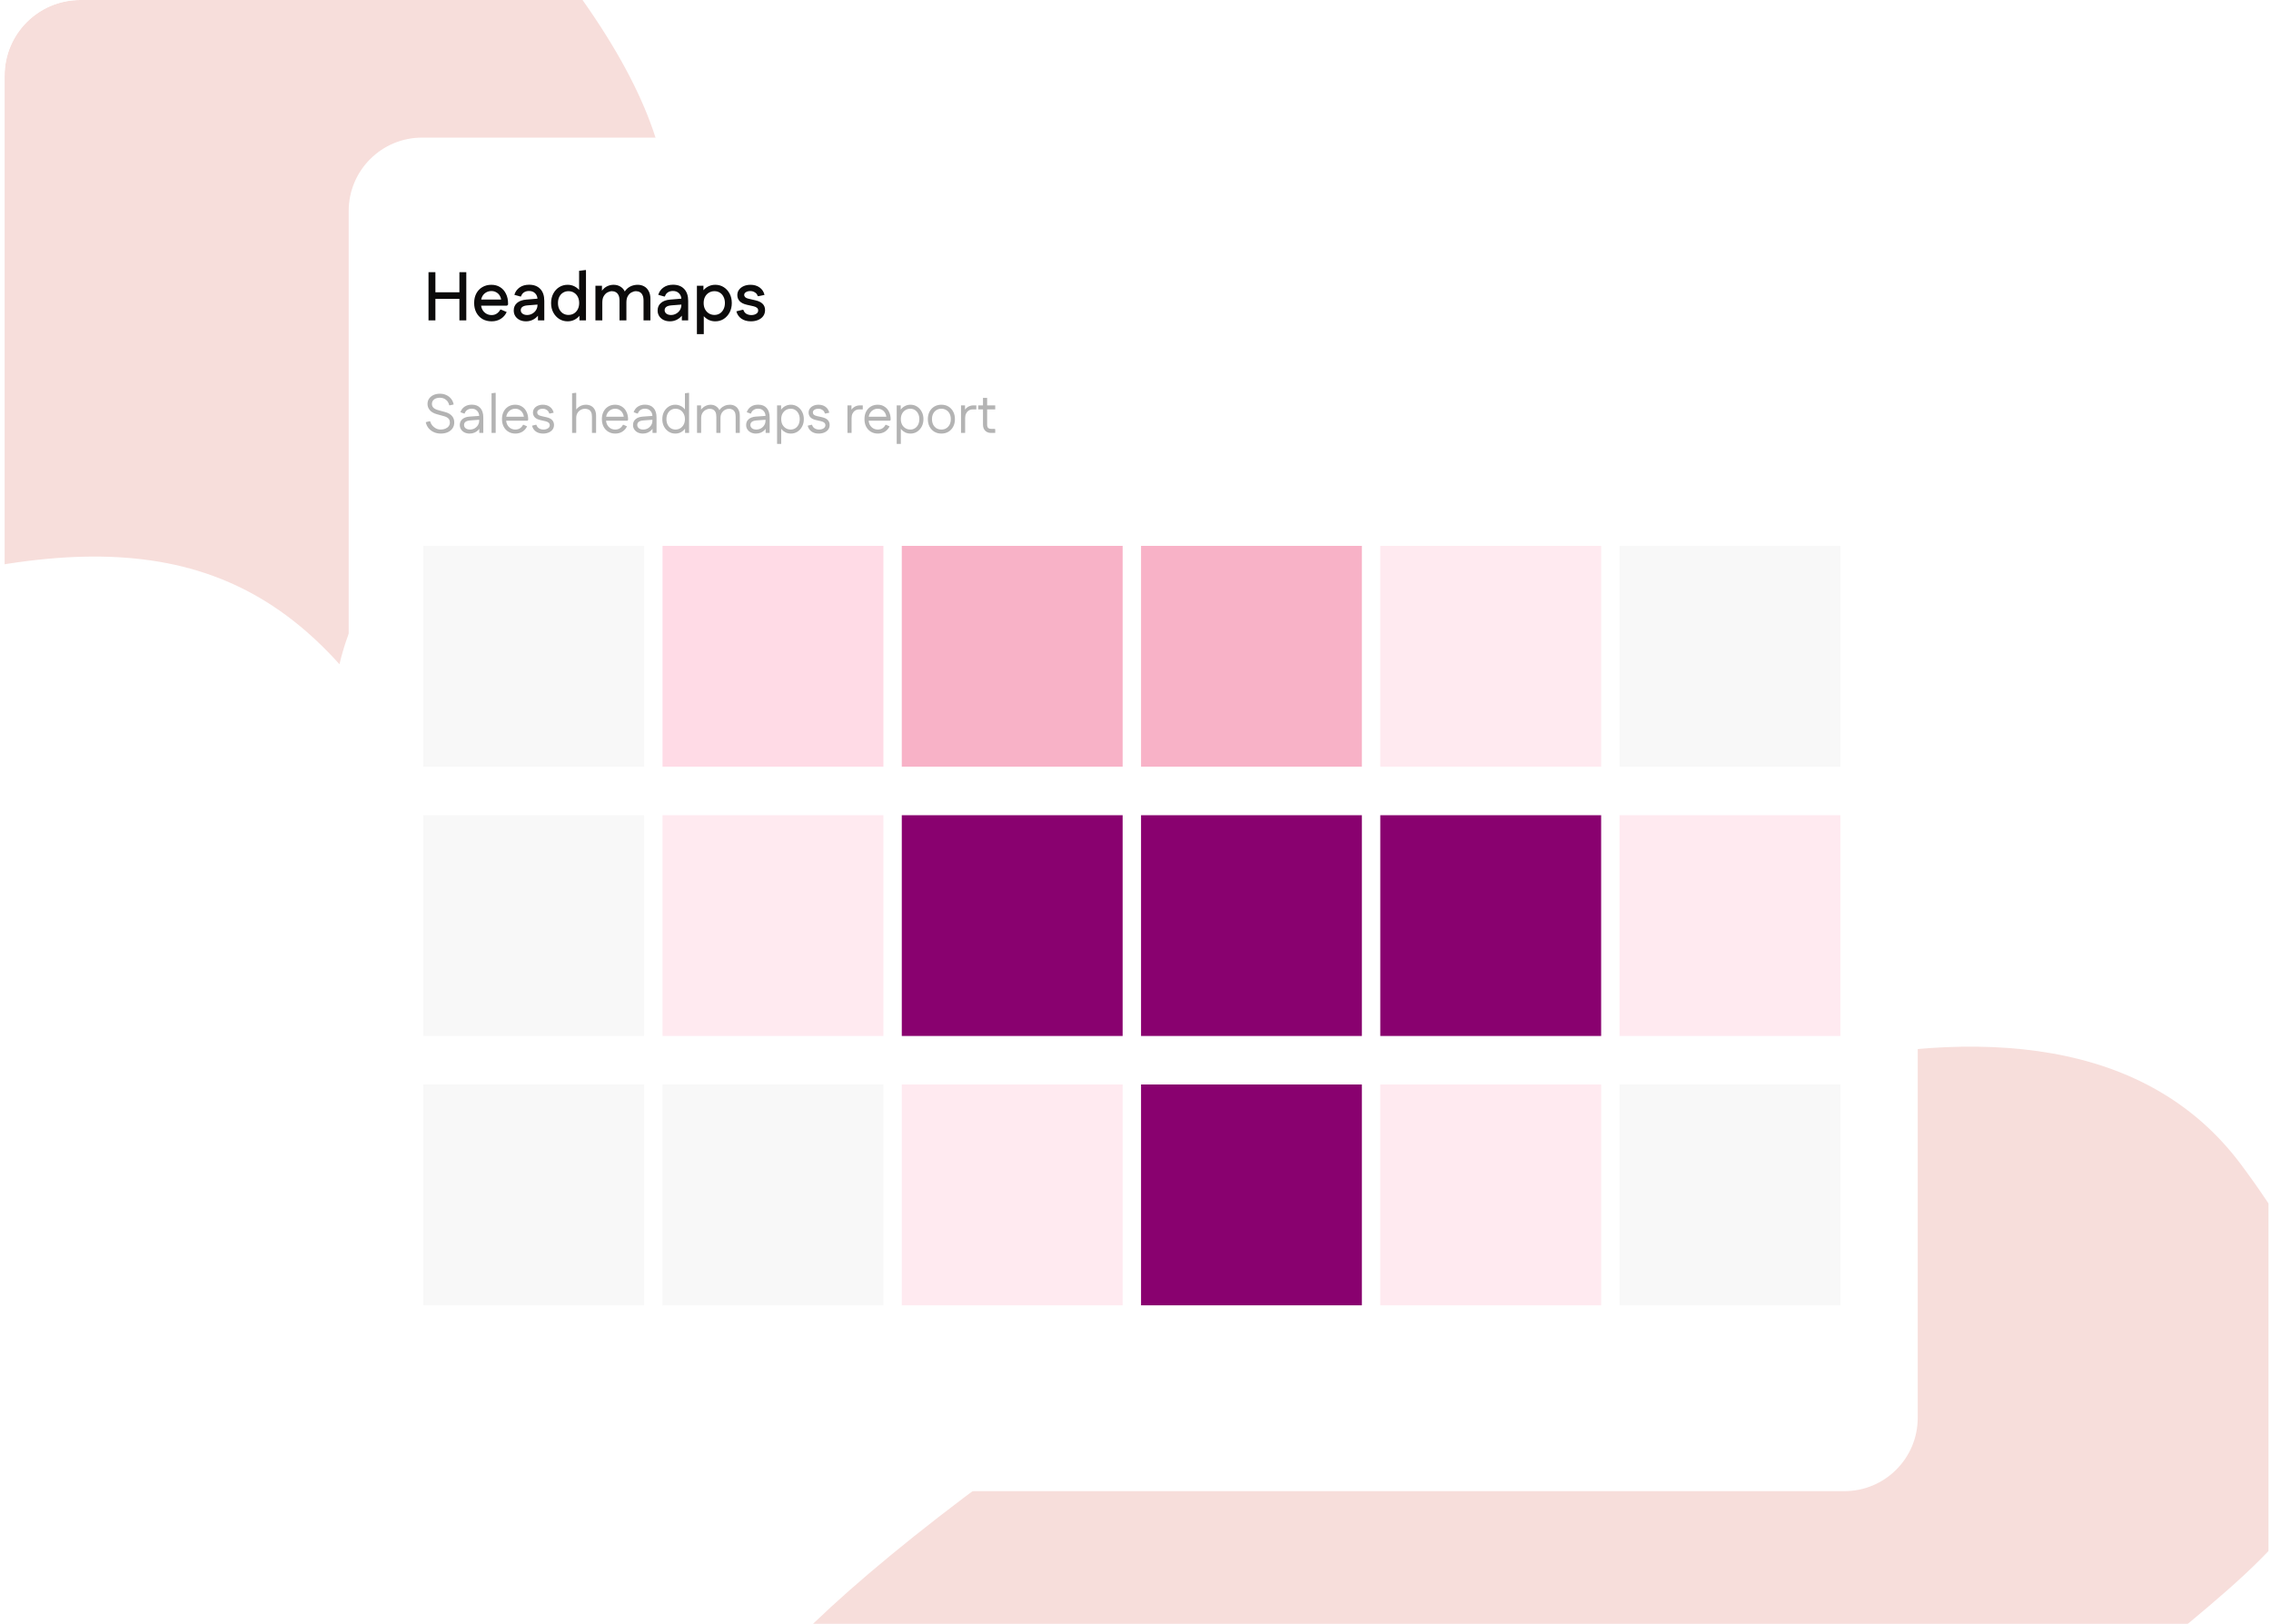 <svg width="330" height="236" viewBox="0 0 330 236" fill="none" xmlns="http://www.w3.org/2000/svg">
<g clip-path="url(#clip0_0_10559)">
<rect x="0.667" width="329" height="236" rx="11" fill="white"/>
<g filter="url(#filter0_f_0_10559)">
<path d="M325.682 169.287C271.411 96.396 46.863 281.402 125.946 244.258C177.292 220.142 181.392 273.49 210.43 263.129C251.582 248.447 274.728 248.951 292.33 268.532C301.206 230.363 369.098 227.599 325.682 169.287Z" fill="#F7DEDB"/>
</g>
<g filter="url(#filter1_f_0_10559)">
<path d="M82.682 -2.713C28.411 -75.604 -196.137 109.403 -117.054 72.259C-65.708 48.143 -61.608 101.49 -32.57 91.13C8.582 76.448 31.729 76.952 49.33 96.533C58.206 58.363 126.098 55.6 82.682 -2.713Z" fill="#F7DEDB"/>
</g>
<rect x="50.667" y="20" width="228" height="196.709" rx="10.66" fill="white"/>
<path d="M66.757 46.558V39.558H67.757V46.558H66.757ZM62.267 46.558V39.558H63.267V46.558H62.267ZM62.776 43.438V42.478H67.326V43.438H62.776ZM71.438 46.698C70.938 46.698 70.495 46.588 70.108 46.368C69.728 46.141 69.431 45.828 69.218 45.428C69.005 45.028 68.898 44.564 68.898 44.038C68.898 43.511 69.001 43.051 69.208 42.658C69.421 42.258 69.715 41.948 70.088 41.728C70.468 41.501 70.905 41.388 71.398 41.388C71.885 41.388 72.308 41.501 72.668 41.728C73.035 41.954 73.318 42.274 73.518 42.688C73.725 43.094 73.828 43.571 73.828 44.118V44.268L73.678 44.418H69.408V43.538H73.348L72.838 43.738C72.825 43.438 72.751 43.181 72.618 42.968C72.492 42.754 72.322 42.591 72.108 42.478C71.901 42.358 71.668 42.298 71.408 42.298C71.128 42.298 70.871 42.364 70.638 42.498C70.405 42.631 70.222 42.818 70.088 43.058C69.962 43.291 69.898 43.564 69.898 43.878V44.178C69.898 44.484 69.965 44.761 70.098 45.008C70.231 45.248 70.415 45.438 70.648 45.578C70.882 45.718 71.145 45.788 71.438 45.788C71.718 45.788 71.965 45.718 72.178 45.578C72.398 45.431 72.572 45.238 72.698 44.998H72.818L73.628 45.348C73.435 45.768 73.148 46.098 72.768 46.338C72.388 46.578 71.945 46.698 71.438 46.698ZM76.431 46.698C76.091 46.698 75.785 46.631 75.511 46.498C75.245 46.364 75.035 46.181 74.882 45.948C74.728 45.708 74.651 45.434 74.651 45.128C74.651 44.668 74.811 44.301 75.132 44.028C75.451 43.748 75.905 43.584 76.492 43.538L78.431 43.378V44.238L76.662 44.378C76.322 44.404 76.072 44.478 75.912 44.598C75.751 44.718 75.671 44.881 75.671 45.088C75.671 45.288 75.758 45.454 75.931 45.588C76.105 45.714 76.325 45.778 76.591 45.778C76.871 45.778 77.125 45.711 77.352 45.578C77.585 45.444 77.768 45.268 77.901 45.048C78.035 44.821 78.102 44.578 78.102 44.318V43.498C78.102 43.144 77.988 42.854 77.761 42.628C77.541 42.401 77.248 42.288 76.882 42.288C76.575 42.288 76.318 42.361 76.112 42.508C75.912 42.654 75.778 42.848 75.712 43.088H75.602L74.742 42.848C74.875 42.401 75.128 42.044 75.501 41.778C75.875 41.511 76.335 41.378 76.882 41.378C77.582 41.378 78.125 41.584 78.511 41.998C78.898 42.404 79.091 42.978 79.091 43.718V46.558H78.171V45.098L78.531 45.208C78.451 45.481 78.308 45.731 78.102 45.958C77.901 46.184 77.658 46.364 77.371 46.498C77.085 46.631 76.772 46.698 76.431 46.698ZM82.48 46.698C82.033 46.698 81.626 46.584 81.26 46.358C80.9 46.124 80.613 45.811 80.4 45.418C80.186 45.018 80.08 44.561 80.08 44.048C80.08 43.528 80.186 43.068 80.4 42.668C80.613 42.268 80.9 41.954 81.26 41.728C81.626 41.501 82.033 41.388 82.48 41.388C82.84 41.388 83.166 41.461 83.46 41.608C83.753 41.754 84 41.951 84.2 42.198C84.4 42.438 84.543 42.711 84.63 43.018V45.078C84.543 45.378 84.4 45.651 84.2 45.898C84 46.138 83.753 46.331 83.46 46.478C83.166 46.624 82.84 46.698 82.48 46.698ZM82.6 45.768C82.906 45.768 83.177 45.694 83.41 45.548C83.643 45.401 83.826 45.198 83.96 44.938C84.093 44.678 84.16 44.378 84.16 44.038C84.16 43.698 84.093 43.398 83.96 43.138C83.826 42.878 83.643 42.678 83.41 42.538C83.177 42.391 82.906 42.318 82.6 42.318C82.306 42.318 82.043 42.391 81.81 42.538C81.583 42.678 81.403 42.878 81.27 43.138C81.143 43.398 81.08 43.698 81.08 44.038C81.08 44.378 81.143 44.678 81.27 44.938C81.403 45.198 81.583 45.401 81.81 45.548C82.043 45.694 82.306 45.768 82.6 45.768ZM84.2 46.558V44.878L84.4 44.038L84.15 43.198V39.358L85.12 39.238L85.15 39.318V46.558H84.2ZM86.522 46.558V41.528H87.472V42.838L87.272 42.648C87.372 42.388 87.515 42.164 87.702 41.978C87.889 41.791 88.105 41.648 88.352 41.548C88.605 41.441 88.879 41.388 89.172 41.388C89.599 41.388 89.972 41.508 90.292 41.748C90.619 41.988 90.835 42.338 90.942 42.798L90.582 42.788C90.682 42.501 90.832 42.254 91.032 42.048C91.239 41.834 91.482 41.671 91.762 41.558C92.049 41.444 92.352 41.388 92.672 41.388C93.012 41.388 93.322 41.464 93.602 41.618C93.882 41.771 94.102 42.001 94.262 42.308C94.429 42.608 94.512 42.984 94.512 43.438V46.558H93.512V43.678C93.512 43.344 93.462 43.081 93.362 42.888C93.269 42.688 93.139 42.544 92.972 42.458C92.812 42.364 92.625 42.318 92.412 42.318C92.212 42.318 92.002 42.374 91.782 42.488C91.569 42.594 91.389 42.768 91.242 43.008C91.095 43.248 91.022 43.564 91.022 43.958V46.558H90.022V43.678C90.022 43.344 89.972 43.081 89.872 42.888C89.772 42.688 89.639 42.544 89.472 42.458C89.312 42.364 89.129 42.318 88.922 42.318C88.715 42.318 88.502 42.374 88.282 42.488C88.069 42.601 87.889 42.778 87.742 43.018C87.595 43.251 87.522 43.564 87.522 43.958V46.558H86.522ZM97.34 46.698C97 46.698 96.693 46.631 96.42 46.498C96.153 46.364 95.943 46.181 95.79 45.948C95.636 45.708 95.56 45.434 95.56 45.128C95.56 44.668 95.72 44.301 96.04 44.028C96.36 43.748 96.813 43.584 97.4 43.538L99.34 43.378V44.238L97.57 44.378C97.23 44.404 96.98 44.478 96.82 44.598C96.66 44.718 96.58 44.881 96.58 45.088C96.58 45.288 96.666 45.454 96.84 45.588C97.013 45.714 97.233 45.778 97.5 45.778C97.78 45.778 98.033 45.711 98.26 45.578C98.493 45.444 98.676 45.268 98.81 45.048C98.943 44.821 99.01 44.578 99.01 44.318V43.498C99.01 43.144 98.896 42.854 98.67 42.628C98.45 42.401 98.156 42.288 97.79 42.288C97.483 42.288 97.226 42.361 97.02 42.508C96.82 42.654 96.686 42.848 96.62 43.088H96.51L95.65 42.848C95.783 42.401 96.036 42.044 96.41 41.778C96.783 41.511 97.243 41.378 97.79 41.378C98.49 41.378 99.033 41.584 99.42 41.998C99.806 42.404 100 42.978 100 43.718V46.558H99.08V45.098L99.44 45.208C99.36 45.481 99.216 45.731 99.01 45.958C98.81 46.184 98.566 46.364 98.28 46.498C97.993 46.631 97.68 46.698 97.34 46.698ZM103.938 46.698C103.578 46.698 103.251 46.624 102.958 46.478C102.665 46.331 102.418 46.134 102.218 45.888C102.018 45.641 101.875 45.368 101.788 45.068V43.008C101.875 42.701 102.018 42.428 102.218 42.188C102.418 41.941 102.665 41.748 102.958 41.608C103.251 41.461 103.578 41.388 103.938 41.388C104.391 41.388 104.798 41.501 105.158 41.728C105.518 41.954 105.805 42.268 106.018 42.668C106.231 43.068 106.338 43.524 106.338 44.038C106.338 44.551 106.231 45.008 106.018 45.408C105.805 45.808 105.518 46.124 105.158 46.358C104.798 46.584 104.391 46.698 103.938 46.698ZM101.268 48.558V41.528H102.218V43.198L102.018 44.038L102.268 44.878V48.558H101.268ZM103.818 45.768C104.118 45.768 104.381 45.694 104.608 45.548C104.835 45.401 105.011 45.198 105.138 44.938C105.271 44.678 105.338 44.378 105.338 44.038C105.338 43.698 105.271 43.398 105.138 43.138C105.011 42.878 104.835 42.678 104.608 42.538C104.381 42.391 104.118 42.318 103.818 42.318C103.518 42.318 103.248 42.391 103.008 42.538C102.775 42.678 102.588 42.878 102.448 43.138C102.315 43.398 102.248 43.698 102.248 44.038C102.248 44.378 102.315 44.678 102.448 44.938C102.588 45.198 102.775 45.401 103.008 45.548C103.248 45.694 103.518 45.768 103.818 45.768ZM109.111 46.698C108.571 46.698 108.115 46.571 107.741 46.318C107.368 46.058 107.121 45.701 107.001 45.248L107.911 45.018L108.031 45.048C108.098 45.281 108.235 45.464 108.441 45.598C108.655 45.724 108.901 45.788 109.181 45.788C109.455 45.788 109.688 45.728 109.881 45.608C110.075 45.488 110.171 45.328 110.171 45.128C110.171 44.961 110.115 44.831 110.001 44.738C109.888 44.638 109.718 44.561 109.491 44.508L108.551 44.298C108.078 44.191 107.725 44.018 107.491 43.778C107.258 43.531 107.141 43.234 107.141 42.888C107.141 42.588 107.225 42.328 107.391 42.108C107.558 41.881 107.785 41.704 108.071 41.578C108.365 41.451 108.695 41.388 109.061 41.388C109.581 41.388 110.021 41.518 110.381 41.778C110.741 42.031 110.978 42.391 111.091 42.858L110.211 43.048L110.101 43.028C110.041 42.801 109.908 42.624 109.701 42.498C109.501 42.364 109.275 42.298 109.021 42.298C108.775 42.298 108.565 42.351 108.391 42.458C108.225 42.558 108.141 42.691 108.141 42.858C108.141 42.991 108.195 43.108 108.301 43.208C108.408 43.301 108.571 43.371 108.791 43.418L109.741 43.638C110.221 43.744 110.578 43.914 110.811 44.148C111.051 44.381 111.171 44.688 111.171 45.068C111.171 45.401 111.081 45.691 110.901 45.938C110.728 46.178 110.485 46.364 110.171 46.498C109.865 46.631 109.511 46.698 109.111 46.698Z" fill="#0C0B0B"/>
<path d="M64.043 63.01C63.675 63.01 63.339 62.94 63.035 62.802C62.73 62.663 62.477 62.471 62.275 62.226C62.072 61.975 61.936 61.684 61.867 61.354L62.419 61.218L62.507 61.234C62.565 61.458 62.669 61.66 62.819 61.842C62.968 62.018 63.147 62.159 63.355 62.266C63.568 62.372 63.794 62.426 64.034 62.426C64.296 62.426 64.525 62.383 64.722 62.298C64.925 62.212 65.082 62.095 65.195 61.946C65.312 61.791 65.371 61.615 65.371 61.418C65.371 61.151 65.296 60.948 65.147 60.81C64.997 60.666 64.794 60.559 64.538 60.49L63.443 60.186C63.011 60.063 62.682 59.871 62.459 59.61C62.234 59.348 62.123 59.047 62.123 58.706C62.123 58.412 62.197 58.156 62.346 57.938C62.501 57.714 62.715 57.538 62.986 57.41C63.258 57.282 63.571 57.218 63.922 57.218C64.269 57.218 64.581 57.284 64.859 57.418C65.141 57.546 65.373 57.727 65.555 57.962C65.741 58.196 65.864 58.471 65.922 58.786L65.362 58.906L65.275 58.89C65.205 58.559 65.048 58.295 64.802 58.098C64.557 57.9 64.264 57.802 63.922 57.802C63.571 57.802 63.288 57.884 63.075 58.05C62.867 58.215 62.763 58.436 62.763 58.714C62.763 58.932 62.837 59.114 62.986 59.258C63.136 59.402 63.352 59.514 63.635 59.594L64.731 59.898C65.136 60.01 65.451 60.194 65.674 60.45C65.898 60.7 66.01 61.012 66.01 61.386C66.01 61.711 65.928 61.996 65.763 62.242C65.603 62.482 65.373 62.671 65.075 62.81C64.781 62.943 64.437 63.01 64.043 63.01ZM68.237 63.01C67.965 63.01 67.719 62.956 67.501 62.85C67.287 62.743 67.119 62.596 66.997 62.41C66.874 62.223 66.813 62.007 66.813 61.762C66.813 61.415 66.935 61.135 67.181 60.922C67.431 60.703 67.775 60.578 68.213 60.546L69.749 60.434V60.994L68.349 61.098C68.039 61.119 67.807 61.186 67.653 61.298C67.503 61.41 67.429 61.564 67.429 61.762C67.429 61.954 67.506 62.114 67.661 62.242C67.821 62.364 68.026 62.426 68.277 62.426C68.527 62.426 68.754 62.37 68.957 62.258C69.165 62.14 69.327 61.986 69.445 61.794C69.567 61.596 69.629 61.378 69.629 61.138V60.49C69.629 60.17 69.53 59.908 69.333 59.706C69.141 59.498 68.879 59.394 68.549 59.394C68.298 59.394 68.082 59.455 67.901 59.578C67.719 59.695 67.591 59.868 67.517 60.098H67.429L66.901 59.906C67.029 59.548 67.237 59.276 67.525 59.09C67.813 58.903 68.157 58.81 68.557 58.81C69.095 58.81 69.509 58.972 69.797 59.298C70.085 59.618 70.229 60.074 70.229 60.666V62.914H69.645V61.754L69.853 61.906C69.789 62.119 69.677 62.311 69.517 62.482C69.357 62.647 69.167 62.778 68.949 62.874C68.73 62.964 68.493 63.01 68.237 63.01ZM71.427 62.914V57.154L72.003 57.082L72.027 57.146V62.914H71.427ZM74.888 63.01C74.509 63.01 74.173 62.922 73.88 62.746C73.586 62.57 73.357 62.324 73.192 62.01C73.026 61.695 72.944 61.33 72.944 60.914C72.944 60.498 73.024 60.132 73.184 59.818C73.349 59.503 73.576 59.258 73.864 59.082C74.157 58.906 74.493 58.818 74.872 58.818C75.245 58.818 75.57 58.908 75.848 59.09C76.13 59.266 76.352 59.516 76.512 59.842C76.672 60.162 76.752 60.535 76.752 60.962V61.034L76.632 61.146H73.296V60.562H76.4L76.136 60.674C76.114 60.407 76.045 60.18 75.928 59.994C75.81 59.802 75.661 59.655 75.48 59.554C75.298 59.452 75.096 59.402 74.872 59.402C74.626 59.402 74.402 59.463 74.2 59.586C73.997 59.703 73.837 59.871 73.72 60.09C73.602 60.308 73.544 60.562 73.544 60.85V60.954C73.544 61.242 73.6 61.498 73.712 61.722C73.829 61.94 73.989 62.114 74.192 62.242C74.394 62.364 74.626 62.426 74.888 62.426C75.149 62.426 75.373 62.364 75.56 62.242C75.746 62.119 75.893 61.951 76 61.738H76.088L76.592 61.962C76.442 62.282 76.218 62.538 75.92 62.73C75.626 62.916 75.282 63.01 74.888 63.01ZM78.909 63.01C78.498 63.01 78.152 62.911 77.869 62.714C77.586 62.511 77.4 62.228 77.309 61.866L77.861 61.73L77.949 61.746C78.008 61.959 78.13 62.127 78.317 62.25C78.504 62.367 78.722 62.426 78.973 62.426C79.224 62.426 79.437 62.37 79.613 62.258C79.794 62.14 79.885 61.988 79.885 61.802C79.885 61.647 79.832 61.524 79.725 61.434C79.624 61.338 79.469 61.266 79.261 61.218L78.525 61.05C78.152 60.964 77.877 60.828 77.701 60.642C77.53 60.45 77.445 60.223 77.445 59.962C77.445 59.738 77.506 59.54 77.629 59.37C77.752 59.199 77.92 59.066 78.133 58.97C78.352 58.868 78.6 58.818 78.877 58.818C79.282 58.818 79.624 58.919 79.901 59.122C80.178 59.324 80.362 59.61 80.453 59.978L79.893 60.098L79.805 60.082C79.752 59.863 79.634 59.695 79.453 59.578C79.277 59.46 79.08 59.402 78.861 59.402C78.632 59.402 78.44 59.452 78.285 59.554C78.136 59.655 78.061 59.783 78.061 59.938C78.061 60.071 78.109 60.183 78.205 60.274C78.306 60.359 78.466 60.426 78.685 60.474L79.429 60.642C79.797 60.727 80.066 60.863 80.237 61.05C80.413 61.236 80.501 61.474 80.501 61.762C80.501 62.018 80.432 62.239 80.293 62.426C80.154 62.612 79.965 62.756 79.725 62.858C79.49 62.959 79.218 63.01 78.909 63.01ZM83.13 62.914V57.154L83.706 57.082L83.73 57.146V60.074L83.538 59.922C83.607 59.698 83.722 59.503 83.882 59.338C84.042 59.172 84.229 59.044 84.442 58.954C84.661 58.863 84.893 58.818 85.138 58.818C85.426 58.818 85.682 58.879 85.906 59.002C86.13 59.124 86.303 59.306 86.426 59.546C86.554 59.786 86.618 60.084 86.618 60.442V62.914H86.018V60.578C86.018 60.274 85.973 60.039 85.882 59.874C85.791 59.703 85.669 59.583 85.514 59.514C85.365 59.444 85.194 59.41 85.002 59.41C84.783 59.41 84.575 59.463 84.378 59.57C84.186 59.676 84.029 59.831 83.906 60.034C83.789 60.231 83.73 60.471 83.73 60.754V62.914H83.13ZM89.403 63.01C89.025 63.01 88.689 62.922 88.395 62.746C88.102 62.57 87.873 62.324 87.707 62.01C87.542 61.695 87.459 61.33 87.459 60.914C87.459 60.498 87.539 60.132 87.699 59.818C87.865 59.503 88.091 59.258 88.379 59.082C88.673 58.906 89.009 58.818 89.387 58.818C89.761 58.818 90.086 58.908 90.363 59.09C90.646 59.266 90.867 59.516 91.027 59.842C91.187 60.162 91.267 60.535 91.267 60.962V61.034L91.147 61.146H87.811V60.562H90.915L90.651 60.674C90.63 60.407 90.561 60.18 90.443 59.994C90.326 59.802 90.177 59.655 89.995 59.554C89.814 59.452 89.611 59.402 89.387 59.402C89.142 59.402 88.918 59.463 88.715 59.586C88.513 59.703 88.353 59.871 88.235 60.09C88.118 60.308 88.059 60.562 88.059 60.85V60.954C88.059 61.242 88.115 61.498 88.227 61.722C88.345 61.94 88.505 62.114 88.707 62.242C88.91 62.364 89.142 62.426 89.403 62.426C89.665 62.426 89.889 62.364 90.075 62.242C90.262 62.119 90.409 61.951 90.515 61.738H90.603L91.107 61.962C90.958 62.282 90.734 62.538 90.435 62.73C90.142 62.916 89.798 63.01 89.403 63.01ZM93.409 63.01C93.137 63.01 92.891 62.956 92.673 62.85C92.459 62.743 92.291 62.596 92.169 62.41C92.046 62.223 91.985 62.007 91.985 61.762C91.985 61.415 92.107 61.135 92.353 60.922C92.603 60.703 92.947 60.578 93.385 60.546L94.921 60.434V60.994L93.521 61.098C93.211 61.119 92.979 61.186 92.825 61.298C92.675 61.41 92.601 61.564 92.601 61.762C92.601 61.954 92.678 62.114 92.833 62.242C92.993 62.364 93.198 62.426 93.449 62.426C93.699 62.426 93.926 62.37 94.129 62.258C94.337 62.14 94.499 61.986 94.617 61.794C94.739 61.596 94.801 61.378 94.801 61.138V60.49C94.801 60.17 94.702 59.908 94.505 59.706C94.313 59.498 94.051 59.394 93.721 59.394C93.47 59.394 93.254 59.455 93.073 59.578C92.891 59.695 92.763 59.868 92.689 60.098H92.601L92.073 59.906C92.201 59.548 92.409 59.276 92.697 59.09C92.985 58.903 93.329 58.81 93.729 58.81C94.267 58.81 94.681 58.972 94.969 59.298C95.257 59.618 95.401 60.074 95.401 60.666V62.914H94.817V61.754L95.025 61.906C94.961 62.119 94.849 62.311 94.689 62.482C94.529 62.647 94.339 62.778 94.121 62.874C93.902 62.964 93.665 63.01 93.409 63.01ZM98.129 63.01C97.776 63.01 97.457 62.919 97.168 62.738C96.886 62.556 96.659 62.308 96.489 61.994C96.323 61.679 96.24 61.319 96.24 60.914C96.24 60.508 96.323 60.148 96.489 59.834C96.659 59.519 96.886 59.271 97.168 59.09C97.457 58.908 97.776 58.818 98.129 58.818C98.4 58.818 98.651 58.874 98.88 58.986C99.11 59.092 99.307 59.244 99.472 59.442C99.638 59.634 99.76 59.863 99.841 60.13V61.698C99.76 61.959 99.638 62.188 99.472 62.386C99.307 62.583 99.11 62.738 98.88 62.85C98.651 62.956 98.4 63.01 98.129 63.01ZM98.153 62.426C98.419 62.426 98.654 62.362 98.856 62.234C99.064 62.106 99.227 61.93 99.344 61.706C99.467 61.476 99.528 61.212 99.528 60.914C99.528 60.615 99.467 60.354 99.344 60.13C99.227 59.9 99.064 59.722 98.856 59.594C98.654 59.466 98.419 59.402 98.153 59.402C97.902 59.402 97.675 59.466 97.472 59.594C97.275 59.722 97.121 59.9 97.008 60.13C96.897 60.354 96.841 60.615 96.841 60.914C96.841 61.212 96.897 61.476 97.008 61.706C97.121 61.93 97.275 62.106 97.472 62.234C97.675 62.362 97.902 62.426 98.153 62.426ZM99.544 62.914V61.418L99.641 60.914L99.528 60.41V57.154L100.105 57.082L100.129 57.146V62.914H99.544ZM101.285 62.914V58.914H101.869V60.074L101.693 59.922C101.763 59.698 101.877 59.503 102.037 59.338C102.197 59.172 102.384 59.044 102.597 58.954C102.811 58.863 103.029 58.818 103.253 58.818C103.605 58.818 103.907 58.919 104.157 59.122C104.413 59.319 104.579 59.607 104.653 59.986H104.381C104.445 59.751 104.557 59.548 104.717 59.378C104.877 59.202 105.072 59.066 105.301 58.97C105.536 58.868 105.789 58.818 106.061 58.818C106.339 58.818 106.584 58.879 106.797 59.002C107.016 59.124 107.187 59.306 107.309 59.546C107.437 59.786 107.501 60.084 107.501 60.442V62.914H106.901V60.578C106.901 60.274 106.856 60.039 106.765 59.874C106.675 59.703 106.555 59.583 106.405 59.514C106.261 59.444 106.101 59.41 105.925 59.41C105.733 59.41 105.541 59.46 105.349 59.562C105.163 59.663 105.005 59.815 104.877 60.018C104.755 60.215 104.693 60.46 104.693 60.754V62.914H104.093V60.578C104.093 60.274 104.048 60.039 103.957 59.874C103.867 59.703 103.747 59.583 103.597 59.514C103.453 59.444 103.293 59.41 103.117 59.41C102.925 59.41 102.733 59.463 102.541 59.57C102.355 59.671 102.197 59.823 102.069 60.026C101.947 60.223 101.885 60.466 101.885 60.754V62.914H101.285ZM109.846 63.01C109.574 63.01 109.329 62.956 109.11 62.85C108.897 62.743 108.729 62.596 108.606 62.41C108.483 62.223 108.422 62.007 108.422 61.762C108.422 61.415 108.545 61.135 108.79 60.922C109.041 60.703 109.385 60.578 109.822 60.546L111.358 60.434V60.994L109.958 61.098C109.649 61.119 109.417 61.186 109.262 61.298C109.113 61.41 109.038 61.564 109.038 61.762C109.038 61.954 109.115 62.114 109.27 62.242C109.43 62.364 109.635 62.426 109.886 62.426C110.137 62.426 110.363 62.37 110.566 62.258C110.774 62.14 110.937 61.986 111.054 61.794C111.177 61.596 111.238 61.378 111.238 61.138V60.49C111.238 60.17 111.139 59.908 110.942 59.706C110.75 59.498 110.489 59.394 110.158 59.394C109.907 59.394 109.691 59.455 109.51 59.578C109.329 59.695 109.201 59.868 109.126 60.098H109.038L108.51 59.906C108.638 59.548 108.846 59.276 109.134 59.09C109.422 58.903 109.766 58.81 110.166 58.81C110.705 58.81 111.118 58.972 111.406 59.298C111.694 59.618 111.838 60.074 111.838 60.666V62.914H111.254V61.754L111.462 61.906C111.398 62.119 111.286 62.311 111.126 62.482C110.966 62.647 110.777 62.778 110.558 62.874C110.339 62.964 110.102 63.01 109.846 63.01ZM114.918 63.01C114.646 63.01 114.395 62.956 114.166 62.85C113.937 62.738 113.739 62.583 113.574 62.386C113.409 62.188 113.286 61.959 113.206 61.698V60.13C113.286 59.863 113.409 59.634 113.574 59.442C113.739 59.244 113.937 59.092 114.166 58.986C114.395 58.874 114.646 58.818 114.918 58.818C115.275 58.818 115.595 58.908 115.878 59.09C116.161 59.271 116.385 59.519 116.55 59.834C116.721 60.148 116.806 60.508 116.806 60.914C116.806 61.319 116.721 61.679 116.55 61.994C116.385 62.308 116.161 62.556 115.878 62.738C115.595 62.919 115.275 63.01 114.918 63.01ZM112.918 64.514V58.914H113.502V60.41L113.406 60.914L113.518 61.418V64.514H112.918ZM114.894 62.426C115.15 62.426 115.377 62.362 115.574 62.234C115.771 62.106 115.926 61.93 116.038 61.706C116.15 61.476 116.206 61.212 116.206 60.914C116.206 60.615 116.15 60.354 116.038 60.13C115.926 59.9 115.771 59.722 115.574 59.594C115.377 59.466 115.15 59.402 114.894 59.402C114.633 59.402 114.398 59.466 114.19 59.594C113.982 59.722 113.817 59.9 113.694 60.13C113.577 60.354 113.518 60.615 113.518 60.914C113.518 61.212 113.577 61.476 113.694 61.706C113.817 61.93 113.982 62.106 114.19 62.234C114.398 62.362 114.633 62.426 114.894 62.426ZM118.964 63.01C118.553 63.01 118.206 62.911 117.924 62.714C117.641 62.511 117.454 62.228 117.364 61.866L117.916 61.73L118.004 61.746C118.062 61.959 118.185 62.127 118.372 62.25C118.558 62.367 118.777 62.426 119.028 62.426C119.278 62.426 119.492 62.37 119.668 62.258C119.849 62.14 119.94 61.988 119.94 61.802C119.94 61.647 119.886 61.524 119.78 61.434C119.678 61.338 119.524 61.266 119.316 61.218L118.58 61.05C118.206 60.964 117.932 60.828 117.756 60.642C117.585 60.45 117.5 60.223 117.5 59.962C117.5 59.738 117.561 59.54 117.684 59.37C117.806 59.199 117.974 59.066 118.188 58.97C118.406 58.868 118.654 58.818 118.932 58.818C119.337 58.818 119.678 58.919 119.956 59.122C120.233 59.324 120.417 59.61 120.508 59.978L119.948 60.098L119.86 60.082C119.806 59.863 119.689 59.695 119.508 59.578C119.332 59.46 119.134 59.402 118.916 59.402C118.686 59.402 118.494 59.452 118.34 59.554C118.19 59.655 118.116 59.783 118.116 59.938C118.116 60.071 118.164 60.183 118.26 60.274C118.361 60.359 118.521 60.426 118.74 60.474L119.484 60.642C119.852 60.727 120.121 60.863 120.292 61.05C120.468 61.236 120.556 61.474 120.556 61.762C120.556 62.018 120.486 62.239 120.348 62.426C120.209 62.612 120.02 62.756 119.78 62.858C119.545 62.959 119.273 63.01 118.964 63.01ZM123.145 62.914V58.914H123.729V60.074L123.553 59.922C123.643 59.612 123.817 59.367 124.073 59.186C124.334 59.004 124.627 58.914 124.953 58.914H125.369V59.498H124.857C124.638 59.498 124.443 59.551 124.273 59.658C124.107 59.764 123.977 59.911 123.881 60.098C123.79 60.284 123.745 60.503 123.745 60.754V62.914H123.145ZM127.56 63.01C127.181 63.01 126.845 62.922 126.552 62.746C126.258 62.57 126.029 62.324 125.864 62.01C125.698 61.695 125.616 61.33 125.616 60.914C125.616 60.498 125.696 60.132 125.856 59.818C126.021 59.503 126.248 59.258 126.536 59.082C126.829 58.906 127.165 58.818 127.544 58.818C127.917 58.818 128.242 58.908 128.52 59.09C128.802 59.266 129.024 59.516 129.184 59.842C129.344 60.162 129.424 60.535 129.424 60.962V61.034L129.304 61.146H125.968V60.562H129.072L128.808 60.674C128.786 60.407 128.717 60.18 128.6 59.994C128.482 59.802 128.333 59.655 128.152 59.554C127.97 59.452 127.768 59.402 127.544 59.402C127.298 59.402 127.074 59.463 126.872 59.586C126.669 59.703 126.509 59.871 126.392 60.09C126.274 60.308 126.216 60.562 126.216 60.85V60.954C126.216 61.242 126.272 61.498 126.384 61.722C126.501 61.94 126.661 62.114 126.864 62.242C127.066 62.364 127.298 62.426 127.56 62.426C127.821 62.426 128.045 62.364 128.232 62.242C128.418 62.119 128.565 61.951 128.672 61.738H128.76L129.264 61.962C129.114 62.282 128.89 62.538 128.592 62.73C128.298 62.916 127.954 63.01 127.56 63.01ZM132.301 63.01C132.029 63.01 131.778 62.956 131.549 62.85C131.32 62.738 131.122 62.583 130.957 62.386C130.792 62.188 130.669 61.959 130.589 61.698V60.13C130.669 59.863 130.792 59.634 130.957 59.442C131.122 59.244 131.32 59.092 131.549 58.986C131.778 58.874 132.029 58.818 132.301 58.818C132.658 58.818 132.978 58.908 133.261 59.09C133.544 59.271 133.768 59.519 133.933 59.834C134.104 60.148 134.189 60.508 134.189 60.914C134.189 61.319 134.104 61.679 133.933 61.994C133.768 62.308 133.544 62.556 133.261 62.738C132.978 62.919 132.658 63.01 132.301 63.01ZM130.301 64.514V58.914H130.885V60.41L130.789 60.914L130.901 61.418V64.514H130.301ZM132.277 62.426C132.533 62.426 132.76 62.362 132.957 62.234C133.154 62.106 133.309 61.93 133.421 61.706C133.533 61.476 133.589 61.212 133.589 60.914C133.589 60.615 133.533 60.354 133.421 60.13C133.309 59.9 133.154 59.722 132.957 59.594C132.76 59.466 132.533 59.402 132.277 59.402C132.016 59.402 131.781 59.466 131.573 59.594C131.365 59.722 131.2 59.9 131.077 60.13C130.96 60.354 130.901 60.615 130.901 60.914C130.901 61.212 130.96 61.476 131.077 61.706C131.2 61.93 131.365 62.106 131.573 62.234C131.781 62.362 132.016 62.426 132.277 62.426ZM136.794 63.01C136.41 63.01 136.069 62.922 135.77 62.746C135.477 62.57 135.245 62.324 135.074 62.01C134.909 61.695 134.826 61.33 134.826 60.914C134.826 60.498 134.909 60.132 135.074 59.818C135.245 59.503 135.477 59.258 135.77 59.082C136.069 58.906 136.41 58.818 136.794 58.818C137.184 58.818 137.525 58.906 137.818 59.082C138.112 59.258 138.341 59.503 138.506 59.818C138.677 60.132 138.762 60.498 138.762 60.914C138.762 61.33 138.677 61.695 138.506 62.01C138.341 62.324 138.112 62.57 137.818 62.746C137.525 62.922 137.184 63.01 136.794 63.01ZM136.794 62.426C137.061 62.426 137.296 62.364 137.498 62.242C137.706 62.114 137.869 61.938 137.986 61.714C138.104 61.484 138.162 61.218 138.162 60.914C138.162 60.604 138.104 60.338 137.986 60.114C137.869 59.89 137.706 59.716 137.498 59.594C137.296 59.466 137.061 59.402 136.794 59.402C136.528 59.402 136.29 59.466 136.082 59.594C135.88 59.716 135.72 59.89 135.602 60.114C135.485 60.338 135.426 60.604 135.426 60.914C135.426 61.218 135.485 61.484 135.602 61.714C135.72 61.938 135.88 62.114 136.082 62.242C136.29 62.364 136.528 62.426 136.794 62.426ZM139.645 62.914V58.914H140.229V60.074L140.053 59.922C140.143 59.612 140.317 59.367 140.573 59.186C140.834 59.004 141.127 58.914 141.453 58.914H141.869V59.498H141.357C141.138 59.498 140.943 59.551 140.773 59.658C140.607 59.764 140.477 59.911 140.381 60.098C140.29 60.284 140.245 60.503 140.245 60.754V62.914H139.645ZM143.976 62.914C143.645 62.914 143.373 62.807 143.16 62.594C142.946 62.38 142.84 62.092 142.84 61.73V57.826H143.44V61.69C143.44 61.924 143.488 62.09 143.584 62.186C143.685 62.282 143.85 62.33 144.08 62.33H144.576L144.616 62.418V62.914H143.976ZM142.152 59.498V58.914H144.616V59.498H142.152Z" fill="#B3B3B3"/>
<rect x="61.507" y="79.334" width="32.092" height="32.092" fill="#F8F8F8"/>
<rect x="96.273" y="79.334" width="32.092" height="32.092" fill="#FFDBE6"/>
<rect x="131.039" y="79.334" width="32.092" height="32.092" fill="#F8B2C7"/>
<rect x="165.805" y="79.334" width="32.092" height="32.092" fill="#F8B2C7"/>
<rect x="200.571" y="79.334" width="32.092" height="32.092" fill="#FFEAF0"/>
<rect x="235.335" y="79.334" width="32.092" height="32.092" fill="#F8F8F8"/>
<rect x="61.507" y="118.47" width="32.092" height="32.092" fill="#F8F8F8"/>
<rect x="96.273" y="118.47" width="32.092" height="32.092" fill="#FFEAF0"/>
<rect x="131.039" y="118.47" width="32.092" height="32.092" fill="#89016F"/>
<rect x="165.805" y="118.47" width="32.092" height="32.092" fill="#89016F"/>
<rect x="200.571" y="118.47" width="32.092" height="32.092" fill="#89016F"/>
<rect x="235.335" y="118.47" width="32.092" height="32.092" fill="#FFEAF0"/>
<rect x="61.507" y="157.607" width="32.092" height="32.092" fill="#F8F8F8"/>
<rect x="96.273" y="157.607" width="32.092" height="32.092" fill="#F8F8F8"/>
<rect x="131.039" y="157.607" width="32.092" height="32.092" fill="#FFEAF0"/>
<rect x="165.805" y="157.607" width="32.092" height="32.092" fill="#89016F"/>
<rect x="200.571" y="157.607" width="32.092" height="32.092" fill="#FFEAF0"/>
<rect x="235.335" y="157.607" width="32.092" height="32.092" fill="#F8F8F8"/>
</g>
<defs>
<filter id="filter0_f_0_10559" x="-24.752" y="18.11" width="498.814" height="384.422" filterUnits="userSpaceOnUse" color-interpolation-filters="sRGB">
<feFlood flood-opacity="0" result="BackgroundImageFix"/>
<feBlend mode="normal" in="SourceGraphic" in2="BackgroundImageFix" result="shape"/>
<feGaussianBlur stdDeviation="67" result="effect1_foregroundBlur_0_10559"/>
</filter>
<filter id="filter1_f_0_10559" x="-267.751" y="-153.89" width="498.814" height="384.422" filterUnits="userSpaceOnUse" color-interpolation-filters="sRGB">
<feFlood flood-opacity="0" result="BackgroundImageFix"/>
<feBlend mode="normal" in="SourceGraphic" in2="BackgroundImageFix" result="shape"/>
<feGaussianBlur stdDeviation="67" result="effect1_foregroundBlur_0_10559"/>
</filter>
<clipPath id="clip0_0_10559">
<rect x="0.667" width="329" height="236" rx="11" fill="white"/>
</clipPath>
</defs>
</svg>
